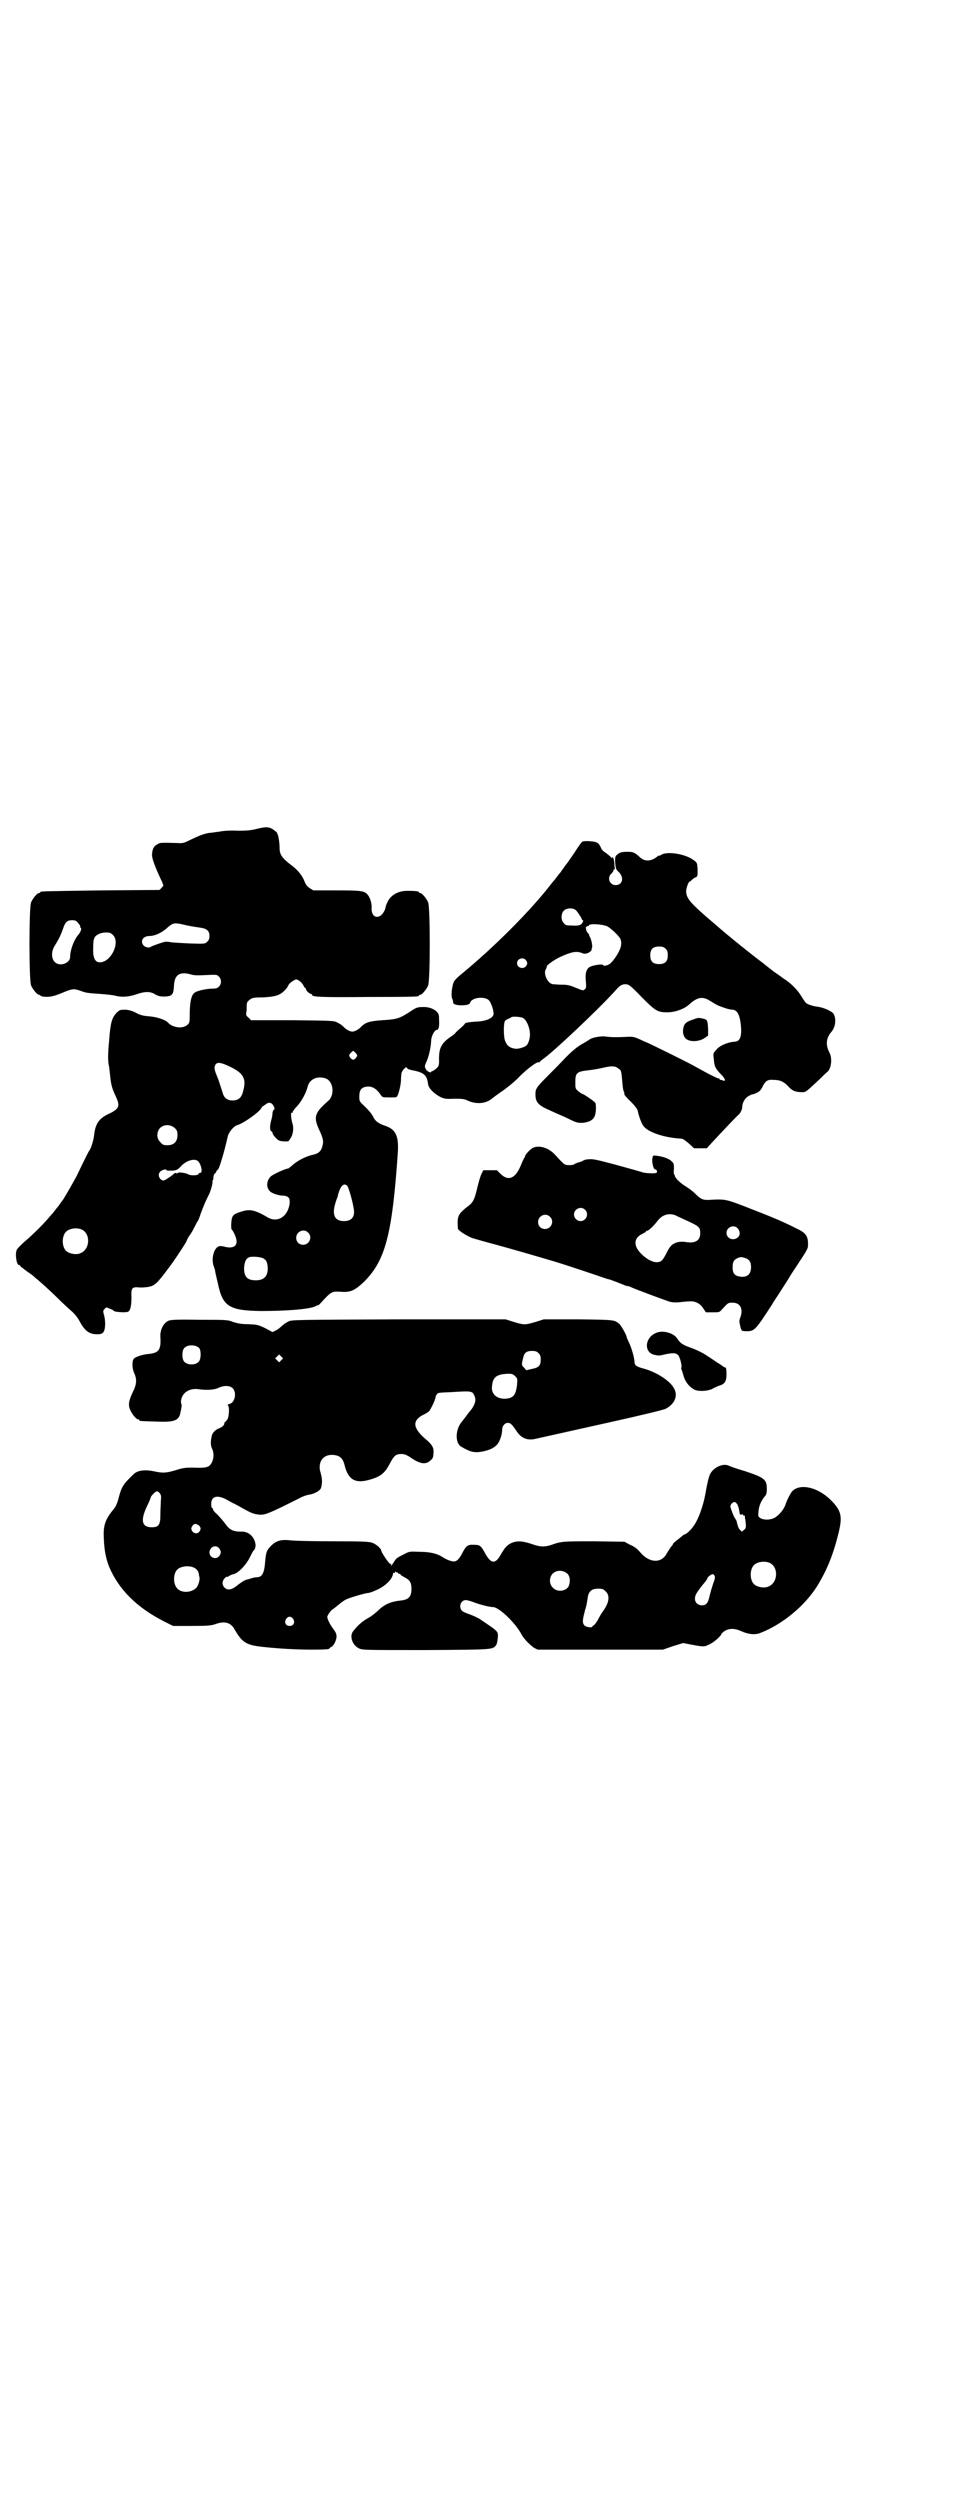 <?xml version="1.0" standalone="no"?>
<!DOCTYPE svg PUBLIC "-//W3C//DTD SVG 20010904//EN"
 "http://www.w3.org/TR/2001/REC-SVG-20010904/DTD/svg10.dtd">
<svg version="1.0" xmlns="http://www.w3.org/2000/svg"
 width="1100pt" height="2850pt" viewBox="0 0 1100 2850"
 preserveAspectRatio="xMidYMid meet">
<g transform="translate(0,2850) scale(0.5,-0.5)"
fill="#000000" stroke="none">
<path d="M585 3810 c-12 -3 -21 -4 -42 -4 -14 1 -33 0 -42 -2 -9 -1 -20 -3
-24 -3 -12 -2 -22 -6 -41 -15 -16 -8 -18 -9 -32 -8 -38 1 -39 1 -45 -3 -8 -4
-11 -10 -12 -22 -1 -8 5 -26 23 -64 l3 -8 -4 -5 -5 -5 -134 -1 c-137 -2 -138
-2 -138 -4 0 -1 -1 -2 -3 -2 -4 0 -14 -12 -18 -21 -5 -11 -5 -179 0 -190 4 -9
14 -21 18 -21 2 0 3 -1 3 -2 0 0 2 -1 5 -2 14 -2 25 0 44 8 24 10 27 10 40 6
16 -6 18 -6 47 -8 15 -1 31 -3 35 -4 13 -4 31 -3 48 3 20 7 32 7 43 0 7 -4 12
-5 19 -5 20 0 23 4 24 24 1 26 13 34 40 26 7 -2 16 -2 34 -1 23 1 24 1 28 -3
7 -6 7 -18 0 -24 -3 -3 -7 -4 -14 -4 -12 0 -32 -4 -39 -8 -9 -5 -12 -18 -13
-45 0 -25 0 -25 -6 -30 -10 -9 -33 -6 -43 5 -6 7 -27 14 -45 15 -11 1 -17 2
-27 7 -9 5 -16 7 -25 8 -13 0 -13 0 -21 -7 -11 -12 -14 -23 -17 -64 -3 -30 -3
-48 0 -59 0 -1 1 -8 2 -17 2 -22 4 -31 12 -48 12 -25 10 -31 -16 -43 -21 -10
-29 -22 -32 -46 -1 -12 -7 -32 -11 -37 -2 -2 -18 -35 -28 -56 -6 -12 -28 -50
-32 -56 -1 -1 -6 -8 -11 -15 -6 -7 -10 -13 -11 -14 -1 -1 -4 -5 -8 -9 -12 -15
-39 -42 -57 -57 -9 -8 -18 -17 -19 -20 -4 -10 0 -34 5 -34 2 0 3 -1 3 -2 0 -1
7 -6 16 -13 9 -6 17 -12 18 -14 2 -1 11 -9 20 -17 9 -8 24 -22 33 -31 9 -9 22
-21 30 -28 8 -7 15 -16 19 -24 12 -22 22 -29 40 -29 13 0 17 4 18 22 0 9 -1
17 -3 23 -2 8 -2 9 2 13 3 4 4 4 12 0 4 -1 9 -4 9 -5 2 -2 24 -4 31 -2 6 1 9
12 9 33 -1 21 1 24 16 23 6 -1 16 0 23 1 14 3 19 7 45 42 12 15 42 61 42 63 0
1 2 5 5 10 3 4 9 13 12 20 4 7 7 14 9 16 1 2 4 9 6 16 6 16 11 28 17 40 6 10
11 31 10 33 -1 1 -1 2 0 2 1 0 2 3 2 7 0 5 2 9 4 10 1 1 3 3 3 5 0 1 1 2 3 3
3 1 15 41 23 77 3 10 14 23 22 25 12 3 48 28 54 38 2 3 3 5 4 5 1 0 3 2 6 4 6
5 12 5 16 0 4 -5 6 -12 3 -12 -1 0 -2 -3 -3 -6 0 -4 -1 -12 -3 -18 -4 -14 -3
-24 0 -25 2 -1 3 -3 3 -4 0 -4 11 -17 17 -18 3 -1 13 -2 19 -1 0 0 3 3 5 7 6
8 8 24 4 35 -3 10 -4 25 -1 23 1 -1 2 0 2 2 0 1 4 7 10 13 10 11 20 29 24 44
4 18 23 26 42 19 17 -7 20 -37 6 -50 -32 -28 -35 -37 -22 -66 9 -19 11 -27 8
-37 -3 -13 -9 -18 -23 -21 -14 -3 -34 -13 -45 -23 -5 -4 -9 -8 -10 -8 -6 0
-34 -13 -40 -18 -10 -10 -11 -25 -2 -34 5 -5 20 -10 31 -10 12 -1 15 -6 14
-18 -4 -30 -28 -45 -51 -31 -27 16 -40 19 -58 13 -20 -6 -23 -9 -24 -25 -1 -7
0 -14 0 -15 5 -5 12 -21 12 -28 0 -13 -11 -17 -29 -12 -11 3 -16 0 -21 -9 -5
-11 -6 -22 -3 -34 2 -5 4 -11 4 -13 0 -2 3 -14 6 -27 11 -54 26 -63 99 -64 58
0 107 4 122 10 4 2 8 4 8 3 1 0 7 6 13 13 17 18 20 19 37 18 23 -2 32 2 52 20
51 49 67 107 80 299 2 36 -5 51 -28 59 -16 5 -24 11 -29 22 -3 6 -11 15 -18
22 -13 12 -13 12 -13 23 0 14 4 20 14 22 14 3 25 -3 36 -20 3 -4 5 -4 19 -4 8
0 16 0 16 1 4 3 9 24 10 36 0 8 1 16 1 17 0 2 2 6 5 10 5 5 6 6 8 3 1 -2 4 -3
7 -4 32 -6 38 -11 41 -33 1 -9 14 -22 28 -29 9 -4 12 -5 31 -4 18 0 23 0 33
-5 19 -8 39 -6 52 4 1 1 13 10 26 19 13 9 31 24 39 33 18 18 41 35 44 32 0 -1
1 0 2 1 0 1 4 4 8 7 23 16 124 111 163 154 11 13 16 16 24 16 8 0 11 -2 39
-31 30 -30 35 -33 57 -33 18 0 40 8 51 19 17 15 29 18 45 8 18 -11 20 -12 32
-16 14 -5 14 -4 20 -5 10 0 16 -9 19 -29 4 -30 0 -44 -14 -44 -15 -1 -34 -9
-41 -18 -7 -8 -8 -8 -6 -21 1 -16 3 -22 17 -36 10 -10 11 -17 3 -13 -2 1 -5 1
-5 1 -1 0 -2 1 -2 2 0 2 -1 2 -1 1 -1 -1 -18 7 -52 26 -15 9 -97 49 -110 55
-5 2 -14 6 -18 8 -13 6 -17 7 -32 6 -21 -1 -35 -1 -48 1 -13 1 -32 -3 -37 -8
-2 -1 -9 -6 -17 -10 -10 -6 -20 -14 -36 -30 -12 -13 -31 -32 -42 -43 -26 -26
-27 -29 -27 -41 0 -18 6 -25 34 -37 8 -4 25 -11 38 -17 22 -11 23 -11 36 -11
15 2 23 6 27 15 3 6 4 22 2 30 -1 3 -27 21 -30 21 -1 0 -5 3 -9 6 -7 6 -7 6
-7 21 0 21 3 24 31 27 10 1 26 4 34 6 17 4 26 4 33 -2 7 -4 7 -6 9 -29 1 -11
2 -22 4 -24 1 -3 1 -5 1 -6 -1 0 5 -8 14 -16 9 -9 15 -17 16 -20 2 -10 7 -26
12 -34 8 -15 47 -29 88 -31 3 0 9 -4 17 -11 l12 -11 14 0 15 0 9 10 c25 27 59
63 63 66 5 4 9 13 9 19 0 9 6 19 14 24 4 2 8 4 8 4 3 -1 15 5 18 8 2 2 6 8 8
13 6 10 10 13 23 12 15 0 24 -4 34 -15 9 -10 17 -13 31 -13 9 0 8 -1 41 30 7
7 14 14 17 16 9 7 12 31 5 44 -9 17 -8 33 4 47 10 11 12 31 5 42 -4 6 -25 15
-38 16 -8 1 -21 5 -24 8 -2 1 -7 9 -12 17 -9 14 -20 25 -35 36 -4 2 -15 11
-26 18 -10 8 -21 16 -24 19 -27 20 -83 65 -109 88 -58 49 -67 60 -68 75 -1 7
5 24 8 24 1 0 3 2 5 4 2 2 6 5 9 6 4 2 4 3 4 18 -1 15 -1 15 -9 21 -18 14 -61
21 -74 12 -3 -2 -5 -2 -5 -2 0 1 -2 0 -3 -1 -14 -12 -29 -13 -40 -3 -12 11
-15 13 -29 13 -10 0 -15 -1 -19 -3 -9 -6 -10 -8 -9 -23 1 -12 2 -15 9 -21 12
-13 7 -29 -8 -29 -14 0 -20 17 -10 26 3 3 5 6 5 7 0 2 1 3 2 3 1 0 2 1 1 2 0
1 -1 6 -1 13 -1 7 -2 11 -3 12 -2 1 -3 0 -2 -2 1 -1 -1 0 -3 3 -3 3 -8 7 -12
10 -4 2 -9 7 -10 10 -5 12 -9 15 -25 16 -9 1 -17 0 -18 -1 -2 -1 -10 -12 -18
-25 -9 -13 -17 -25 -20 -28 -2 -3 -5 -7 -7 -10 -2 -2 -4 -6 -5 -7 -1 -1 -5 -6
-8 -10 -3 -4 -7 -9 -8 -10 -1 -1 -5 -6 -8 -10 -47 -60 -128 -141 -201 -201
-11 -9 -17 -15 -19 -20 -4 -12 -6 -30 -3 -37 2 -3 2 -7 2 -8 -1 -4 7 -7 18 -7
14 0 20 2 21 6 3 11 29 15 41 7 7 -5 14 -28 12 -35 -3 -8 -17 -14 -36 -15 -20
-1 -30 -3 -29 -5 0 0 -4 -5 -10 -10 -6 -5 -11 -10 -11 -10 0 -1 -4 -5 -9 -8
-24 -16 -30 -27 -29 -57 0 -10 -1 -12 -6 -17 -4 -3 -8 -6 -9 -6 -2 0 -3 -1 -3
-2 -1 -3 -11 2 -13 8 -2 4 -2 6 2 15 6 12 11 37 11 50 1 10 8 23 13 23 4 0 6
7 5 23 0 13 -1 14 -7 20 -7 6 -19 10 -32 9 -9 0 -13 -1 -25 -9 -26 -17 -31
-19 -66 -21 -29 -2 -38 -5 -48 -15 -5 -6 -15 -11 -20 -11 -5 0 -15 5 -20 11
-3 3 -8 7 -13 9 -8 5 -9 5 -103 6 l-95 0 -6 6 c-5 4 -6 6 -5 11 1 4 1 11 1 15
0 8 1 10 6 14 6 5 8 6 31 6 32 2 41 5 55 22 1 2 3 5 3 5 0 4 14 14 18 14 5 0
15 -9 17 -15 1 -2 2 -4 3 -4 1 0 2 -1 2 -3 0 -3 8 -11 12 -11 1 0 2 -1 2 -2 0
-5 19 -6 128 -5 115 0 116 1 116 3 0 1 1 2 3 2 4 0 14 12 18 21 5 11 5 179 0
190 -4 9 -14 21 -18 21 -2 0 -3 1 -3 2 0 2 -9 3 -26 3 -21 0 -37 -9 -45 -24
-3 -6 -5 -12 -5 -13 0 -1 -1 -5 -3 -9 -10 -20 -29 -17 -29 5 1 12 -3 24 -8 31
-8 10 -13 11 -72 11 l-53 0 -8 5 c-6 4 -9 8 -11 13 -6 16 -16 29 -37 44 -17
14 -21 21 -21 36 0 10 -2 23 -4 29 -1 1 -2 3 -1 3 1 0 -2 3 -7 7 -11 8 -17 9
-41 3z m729 -185 c3 -2 14 -19 14 -21 0 -1 1 -2 2 -2 3 0 -2 -10 -7 -11 -2 -1
-10 -2 -18 -1 -12 0 -14 0 -18 5 -7 6 -7 21 -1 28 6 7 21 8 28 2z m-1136 -29
c3 -4 6 -7 5 -8 -1 -1 0 -2 1 -3 3 -2 0 -10 -5 -16 -10 -11 -19 -35 -19 -51 0
-13 -21 -22 -33 -13 -10 7 -11 25 -2 39 10 16 14 25 19 39 5 15 9 19 21 19 6
0 9 -1 13 -6z m249 -6 c10 -2 23 -4 30 -5 15 -2 21 -7 21 -19 0 -6 -1 -9 -5
-13 -5 -5 -5 -5 -40 -4 -20 1 -39 2 -44 3 -4 1 -9 1 -12 1 -9 -2 -30 -10 -32
-11 -3 -4 -13 -2 -17 2 -9 10 -2 22 13 22 12 0 28 7 41 19 14 12 16 12 45 5z
m959 -2 c9 -5 27 -22 30 -29 3 -8 2 -16 -2 -25 -5 -12 -17 -28 -23 -32 -6 -4
-14 -5 -15 -2 -1 3 -25 -1 -31 -5 -7 -5 -10 -15 -8 -32 1 -12 1 -16 -2 -18 -4
-4 -4 -4 -21 3 -12 5 -18 7 -31 7 -9 0 -18 1 -20 1 -12 0 -23 22 -18 33 2 3 3
7 3 8 0 3 19 16 30 21 24 11 36 14 48 10 4 -2 9 -3 11 -2 5 0 13 6 13 8 0 0 0
3 1 5 2 4 -2 22 -6 27 -1 1 -1 2 0 2 1 0 -1 2 -3 4 -2 3 -4 6 -4 7 0 1 -1 4
-1 6 0 1 0 3 1 2 1 -1 2 0 2 1 0 1 1 2 2 1 1 -1 2 0 2 1 0 5 31 3 42 -2z
m-1128 -20 c17 -17 -5 -62 -30 -62 -9 0 -13 6 -15 18 -1 9 0 32 1 34 0 0 1 1
1 2 1 7 13 14 27 14 9 0 11 -1 16 -6z m1261 -31 c4 -4 5 -7 5 -15 0 -14 -6
-20 -20 -20 -14 0 -20 6 -20 20 0 14 6 20 20 20 8 0 11 -1 15 -5z m-318 -27
c3 -6 3 -6 0 -12 -6 -9 -21 -5 -21 6 0 11 15 15 21 6z m-7 -131 c5 -3 11 -13
13 -22 1 -2 2 -7 2 -10 2 -9 -2 -26 -8 -31 -5 -4 -19 -8 -25 -7 -14 2 -20 8
-24 20 -3 11 -3 41 1 44 2 2 8 5 11 6 1 0 2 1 3 2 3 2 21 1 27 -2z m-382 -80
c4 -5 4 -5 1 -10 -2 -3 -5 -5 -7 -5 -2 0 -5 2 -7 5 -3 5 -3 5 1 10 3 3 5 5 6
5 1 0 3 -2 6 -5z m-287 -31 c29 -14 37 -26 31 -51 -4 -20 -11 -26 -27 -26 -11
1 -18 6 -21 18 -4 12 -9 29 -13 38 -6 14 -7 21 -3 26 4 6 12 5 33 -5z m-126
-140 c5 -5 6 -7 6 -16 0 -15 -8 -23 -23 -23 -9 0 -11 1 -16 7 -9 8 -9 23 -1
32 9 9 24 9 34 0z m51 -74 c8 -4 14 -28 7 -28 -2 0 -4 -1 -4 -3 -2 -3 -18 -4
-24 0 -5 3 -23 5 -23 3 0 -1 -1 -1 -3 -1 -2 1 -4 1 -5 0 -2 -3 -18 -14 -23
-16 -3 -1 -6 0 -9 3 -5 6 -5 13 1 18 6 4 13 5 13 2 0 -1 5 -1 11 -1 10 0 15 2
22 10 11 12 28 18 37 13z m342 -57 c4 -3 16 -48 16 -60 0 -14 -8 -21 -23 -21
-22 0 -28 15 -19 43 2 7 5 13 5 15 5 21 13 30 21 23z m-606 -100 c21 -9 20
-45 -2 -54 -10 -5 -28 -1 -34 6 -9 10 -9 32 0 42 7 8 24 11 36 6z m517 -7 c11
-10 3 -28 -11 -28 -9 0 -16 6 -16 16 0 14 17 22 27 12z m-102 -59 c7 -4 9 -9
10 -20 1 -20 -8 -30 -27 -30 -20 0 -27 8 -27 28 1 15 5 23 13 25 8 2 26 0 31
-3z"/>
<path d="M1583 3376 c-16 -5 -21 -9 -23 -18 -2 -8 -2 -15 2 -22 6 -12 31 -13
47 -2 l7 5 0 15 c-1 19 -2 21 -9 23 -12 3 -14 3 -24 -1z"/>
<path d="M1216 3083 c-7 -4 -18 -16 -18 -20 0 -1 -1 -3 -2 -3 0 -1 -4 -8 -7
-16 -12 -30 -28 -38 -46 -21 l-9 9 -16 0 -15 0 -5 -10 c-2 -5 -5 -15 -7 -23
-9 -37 -10 -40 -28 -53 -18 -15 -20 -20 -18 -47 0 -4 19 -16 31 -21 6 -2 30
-9 53 -15 44 -12 92 -26 136 -39 33 -10 110 -36 118 -39 3 -1 7 -2 8 -2 6 -2
35 -13 36 -14 1 0 3 -1 5 -1 1 0 5 -1 9 -3 8 -4 73 -28 85 -32 6 -2 13 -3 24
-2 8 1 19 2 24 2 13 1 24 -5 31 -16 l6 -9 15 0 c15 0 16 0 21 6 15 16 14 16
25 16 18 0 25 -15 17 -35 -2 -6 -2 -8 0 -17 3 -13 3 -13 16 -13 17 0 20 4 57
61 3 6 11 17 16 25 5 8 13 20 18 28 5 8 12 20 17 27 33 50 31 47 31 59 0 17
-6 25 -26 34 -29 15 -58 27 -102 44 -56 22 -59 23 -87 22 -26 -2 -28 -1 -46
17 -5 4 -14 11 -21 15 -11 7 -22 18 -22 23 0 1 -1 2 -1 2 -1 0 -2 6 -1 12 0
12 0 14 -5 18 -5 6 -19 11 -34 13 -8 1 -9 1 -10 -5 -2 -8 2 -26 6 -26 4 0 6
-6 3 -8 -4 -2 -28 -1 -34 2 -3 1 -28 8 -57 16 -45 12 -54 14 -63 13 -6 0 -12
-2 -13 -3 -1 -1 -6 -3 -10 -4 -4 -1 -9 -3 -10 -4 -2 -2 -9 -3 -17 -2 -5 0 -8
2 -26 22 -15 17 -37 24 -52 17z m119 -141 c10 -9 3 -26 -10 -26 -8 0 -15 7
-15 15 0 13 16 20 25 11z m207 -13 c3 -2 11 -5 19 -9 35 -16 37 -17 37 -32 0
-16 -11 -23 -31 -20 -9 2 -22 1 -28 -3 -7 -3 -11 -8 -18 -22 -4 -8 -9 -16 -11
-17 -9 -8 -27 -3 -44 13 -21 19 -21 38 0 48 4 2 8 4 8 5 0 1 1 2 3 2 3 0 15
11 24 23 11 14 26 18 41 12z m-287 -3 c11 -10 3 -28 -11 -28 -9 0 -16 6 -16
16 0 14 17 22 27 12z m428 -26 c6 -6 7 -16 1 -21 -10 -9 -26 -3 -26 10 0 13
16 20 25 11z m17 -68 c10 -3 14 -9 14 -21 0 -17 -10 -25 -28 -21 -10 2 -14 8
-14 20 0 12 2 17 10 21 6 3 9 4 18 1z"/>
<path d="M385 2689 c-12 -5 -20 -21 -19 -37 2 -30 -4 -37 -28 -39 -12 -1 -27
-6 -32 -10 -5 -5 -5 -21 0 -33 7 -15 6 -26 -3 -44 -9 -19 -11 -29 -6 -40 4
-10 14 -22 18 -22 2 0 3 -1 3 -2 0 -2 1 -2 37 -3 41 -2 52 2 56 17 4 17 4 22
3 23 -1 1 -1 4 -1 7 2 18 18 29 38 27 20 -3 38 -2 48 3 13 6 26 5 32 -1 10
-10 5 -34 -8 -36 -3 -1 -4 -2 -3 -3 4 -2 3 -25 -1 -32 -2 -3 -5 -6 -5 -6 -1 0
-2 -1 -2 -3 0 -4 -4 -8 -11 -11 -9 -3 -17 -11 -18 -19 -3 -13 -2 -22 1 -28 7
-14 2 -36 -10 -41 -6 -2 -9 -3 -37 -2 -13 0 -21 -1 -33 -5 -23 -7 -31 -8 -50
-4 -22 5 -39 3 -48 -5 -24 -23 -28 -28 -35 -54 -3 -13 -7 -21 -11 -26 -20 -24
-25 -38 -23 -69 1 -26 5 -45 12 -63 22 -52 63 -93 126 -125 l20 -10 43 0 c36
0 45 1 53 4 22 8 36 4 45 -13 17 -29 26 -35 66 -39 38 -4 74 -6 111 -6 34 0
39 1 39 3 0 1 2 2 4 3 5 2 12 15 12 24 0 6 -2 10 -8 18 -4 5 -9 14 -11 19 -3
8 -3 8 2 16 3 4 6 8 7 8 0 0 6 4 13 10 6 5 15 12 20 14 9 4 43 14 48 14 2 0
10 2 18 6 20 8 38 24 40 38 0 2 1 3 2 2 1 -1 2 0 3 2 1 2 2 2 2 0 0 -1 1 -2 2
-1 1 1 2 0 2 -1 0 -1 1 -2 3 -2 2 0 3 -1 3 -2 0 -1 4 -3 9 -6 12 -6 16 -12 16
-26 0 -18 -6 -25 -24 -27 -21 -2 -36 -8 -49 -20 -6 -6 -18 -16 -26 -20 -14 -8
-24 -17 -34 -30 -9 -11 -2 -32 13 -39 8 -4 10 -4 153 -4 155 1 152 1 160 11 2
2 3 9 4 16 1 16 3 14 -40 43 -4 3 -15 8 -23 11 -9 3 -18 7 -19 9 -8 9 -2 24 9
24 2 0 11 -2 18 -5 16 -6 37 -11 44 -11 14 0 52 -37 65 -62 4 -9 21 -26 29
-31 l8 -4 143 0 143 0 23 8 23 7 21 -4 c27 -5 27 -5 41 2 10 5 25 19 25 22 0
1 3 4 7 7 11 7 23 7 39 0 15 -7 31 -9 43 -4 50 19 102 62 130 107 22 36 36 70
48 118 10 40 8 53 -17 78 -30 30 -72 39 -89 19 -4 -6 -10 -16 -15 -31 -4 -10
-13 -21 -22 -27 -10 -7 -27 -7 -35 -2 -5 4 -5 4 -4 15 1 13 6 24 14 34 4 4 5
8 5 17 0 22 -5 26 -50 41 -18 5 -34 11 -36 12 -13 7 -35 -3 -43 -18 -3 -5 -7
-22 -10 -39 -5 -32 -17 -65 -28 -80 -6 -9 -17 -19 -20 -19 -1 0 -2 -1 -4 -2
-1 -1 -7 -6 -12 -10 -6 -4 -11 -9 -11 -10 0 -1 -2 -4 -5 -7 -2 -3 -6 -9 -9
-14 -12 -24 -40 -23 -61 2 -6 7 -13 13 -23 17 l-13 7 -69 1 c-70 0 -75 0 -97
-8 -15 -5 -25 -5 -40 0 -26 9 -38 10 -52 4 -10 -5 -14 -9 -24 -26 -12 -22 -22
-22 -35 1 -10 19 -13 21 -26 21 -14 1 -18 -2 -26 -17 -7 -14 -13 -21 -20 -21
-6 0 -17 4 -26 10 -12 8 -29 12 -52 12 -22 1 -24 1 -35 -5 -18 -9 -18 -9 -24
-18 -3 -5 -6 -9 -6 -9 -1 0 -1 1 0 2 1 1 -1 2 -3 3 -3 1 -20 26 -20 30 0 4
-11 14 -19 17 -7 3 -16 4 -89 4 -45 0 -88 1 -98 2 -23 3 -35 -1 -47 -14 -9
-10 -10 -13 -12 -36 -2 -25 -7 -34 -19 -34 -3 0 -8 -1 -11 -2 -3 -1 -7 -2 -10
-3 -3 0 -9 -3 -13 -6 -5 -3 -11 -8 -15 -11 -10 -7 -19 -8 -25 -1 -6 6 -5 15 1
21 3 3 5 4 5 3 0 -1 2 0 5 2 3 2 8 4 10 4 10 2 28 20 37 38 4 8 7 14 8 15 4 3
6 10 5 16 -3 17 -16 29 -33 28 -18 0 -26 4 -36 18 -5 7 -14 17 -19 22 -5 4 -9
9 -9 11 0 2 -1 3 -2 3 -1 0 -2 4 -2 9 0 18 14 22 37 9 7 -4 14 -8 15 -8 0 0
10 -5 22 -12 18 -10 24 -12 34 -13 14 -2 23 2 93 37 5 3 15 7 21 8 14 2 28 10
29 17 3 12 2 21 -1 32 -8 24 4 43 27 42 16 -1 23 -7 27 -22 8 -34 24 -44 56
-35 26 7 36 15 47 36 10 19 14 23 27 23 7 0 11 -2 18 -6 24 -17 37 -19 48 -9
5 4 7 7 7 15 2 14 -2 21 -20 36 -27 24 -28 40 -4 53 5 2 11 6 14 8 4 5 15 27
15 33 0 1 1 4 3 6 2 4 6 4 32 5 48 3 49 3 54 -9 4 -9 1 -19 -7 -30 -4 -5 -9
-11 -11 -14 -2 -3 -7 -9 -10 -13 -16 -18 -17 -49 -3 -58 22 -13 31 -15 51 -11
17 4 24 8 31 15 6 6 12 23 12 34 0 9 6 16 13 16 6 0 9 -3 20 -19 11 -17 26
-22 45 -17 18 4 45 10 166 37 68 15 126 29 129 31 21 11 29 30 19 47 -9 17
-40 37 -70 45 -15 4 -20 7 -20 15 0 8 -6 30 -12 43 -3 6 -6 13 -6 14 0 4 -12
25 -16 29 -12 10 -10 10 -94 11 l-79 0 -19 -6 c-24 -7 -26 -7 -49 0 l-19 6
-245 0 c-237 -1 -244 -1 -251 -5 -8 -4 -10 -6 -17 -12 -2 -2 -7 -6 -11 -8 l-8
-4 -17 9 c-17 8 -18 8 -39 9 -16 0 -24 2 -34 5 -12 5 -16 5 -77 5 -51 1 -65 0
-70 -2z m70 -63 c4 -6 4 -24 -1 -30 -7 -9 -27 -9 -34 0 -5 6 -5 24 0 30 7 9
27 9 35 0z m774 -11 c4 -4 5 -7 5 -15 0 -13 -4 -18 -20 -21 l-13 -3 -5 6 c-6
5 -6 8 -2 22 2 12 8 16 20 16 8 0 11 -1 15 -5z m-587 -16 l-5 -5 -4 4 -5 5 4
4 5 5 4 -4 5 -5 -4 -4z m534 -37 c5 -5 5 -5 4 -19 -3 -25 -9 -31 -28 -32 -20
0 -32 12 -29 30 2 20 11 26 37 27 9 0 11 -1 16 -6z m-811 -267 c3 -4 3 -8 2
-18 0 -6 -1 -20 -1 -31 0 -23 -4 -28 -20 -28 -22 0 -26 15 -11 47 5 10 9 20 9
21 0 3 11 14 14 14 2 0 5 -2 7 -5z m1317 -24 c2 -2 4 -9 5 -15 1 -9 2 -10 5
-9 2 1 4 0 4 -1 0 -1 1 -2 2 -1 1 0 1 0 2 -2 0 -1 0 -5 1 -8 2 -16 2 -19 -3
-23 l-5 -4 -5 5 c-3 3 -5 10 -7 19 0 1 -2 4 -4 7 -2 3 -5 10 -7 16 -4 11 -4
11 -1 16 5 6 9 6 13 0z m-1228 -49 c5 -4 5 -10 0 -15 -5 -5 -12 -3 -16 3 -2 5
-2 6 1 11 4 6 8 6 15 1z m46 -52 c5 -6 5 -12 0 -18 -8 -9 -22 -3 -22 9 1 13
15 18 22 9z m1256 -33 c21 -9 20 -45 -2 -54 -10 -5 -28 -1 -34 6 -9 10 -9 32
0 42 7 8 24 11 36 6z m-1310 -13 c3 -2 6 -6 7 -9 1 -3 1 -7 2 -10 2 -7 -3 -22
-8 -26 -12 -11 -34 -11 -43 0 -9 10 -9 32 0 42 8 9 31 11 42 3z m849 -12 c5
-5 7 -14 4 -25 -3 -14 -26 -19 -37 -7 -9 8 -9 23 -1 32 9 9 24 9 34 0z m336
-5 c1 -2 1 -6 -3 -16 -2 -6 -6 -19 -8 -27 -4 -19 -8 -24 -18 -24 -9 0 -16 6
-16 15 0 8 3 13 17 31 6 7 11 13 11 15 0 3 10 11 13 10 1 0 3 -2 4 -4z m-249
-35 c11 -10 8 -27 -7 -47 -3 -4 -8 -13 -11 -19 -3 -5 -7 -10 -8 -11 -2 -1 -4
-2 -4 -3 0 -4 -14 -2 -18 2 -4 4 -5 9 -2 22 1 5 3 11 3 13 1 2 2 6 3 10 1 3 2
11 3 17 2 16 9 22 24 22 10 0 12 -1 17 -6z m-713 -63 c5 -8 1 -16 -8 -16 -9 0
-13 8 -8 16 2 3 5 5 8 5 3 0 6 -2 8 -5z"/>
<path d="M1497 2661 c-26 -11 -28 -45 -3 -50 9 -2 11 -2 23 1 19 4 25 4 31 -2
4 -5 9 -25 7 -28 -1 -1 0 -4 1 -6 1 -3 3 -9 4 -13 4 -15 17 -30 30 -33 12 -3
32 0 38 5 2 1 7 3 11 5 15 4 19 10 19 27 0 9 -1 15 -2 15 -1 0 -3 1 -5 2 -1 1
-8 6 -15 10 -7 5 -19 13 -27 18 -8 5 -21 11 -29 14 -23 8 -27 11 -35 23 -8 12
-33 19 -48 12z"/>
</g>
</svg>

